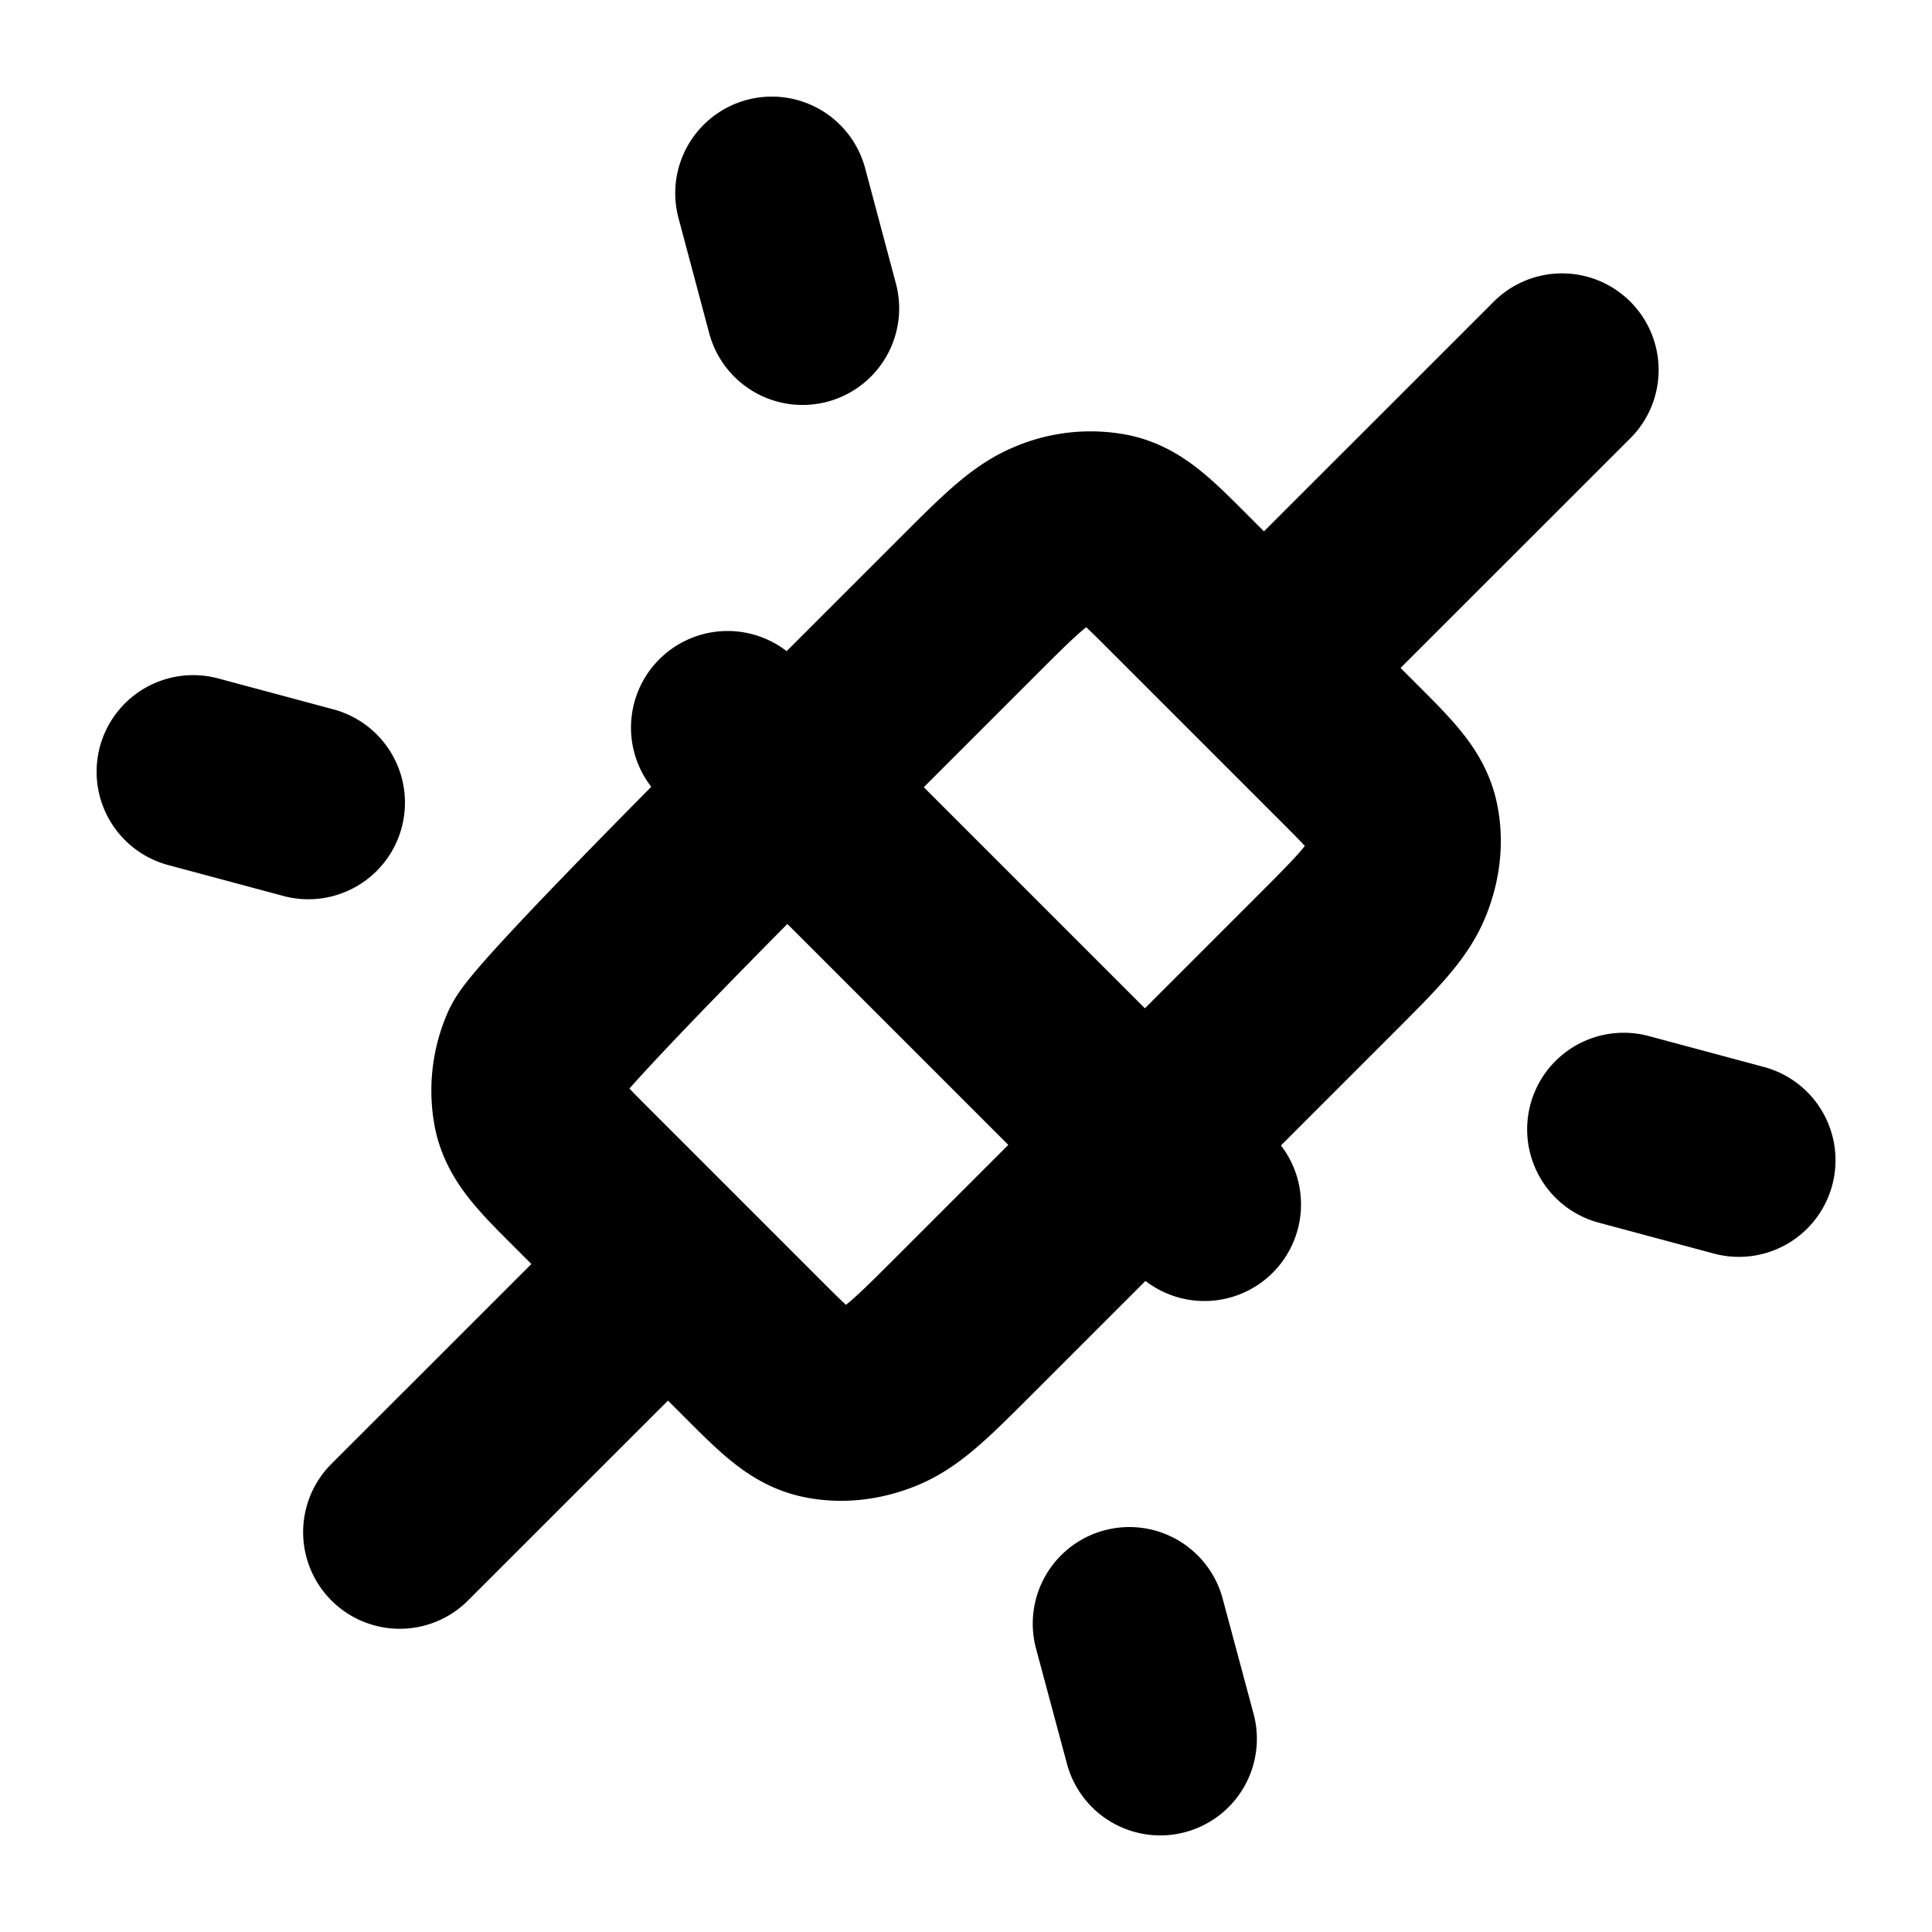 <svg xmlns="http://www.w3.org/2000/svg" viewBox="0 0 20 20" fill="none">
  <path d="m4.138 15.861 2.777-2.776m6.478-6.479L16.17 3.83M8.149 8.149c-.432.432-2.499 2.499-2.597 2.731a1.01 1.01 0 0 0-.067.607c.048.216.22.389.566.734L7.78 13.95c.345.345.518.518.734.566.19.042.403.019.607-.067.232-.098.448-.314.88-.746l1.851-1.851M8.149 8.149l3.702 3.702M8.149 8.149 10 6.298c.432-.432.648-.648.88-.746a1.01 1.01 0 0 1 .607-.067c.216.048.389.22.734.566L13.95 7.78c.345.345.518.518.566.734.042.19.019.403-.067.607-.098.232-.314.448-.746.88l-1.851 1.851M8.149 8.149l-.617-.617m4.319 4.319.617.617m-4.16-9.276L7.99 2m8.819 9.691 1.192.32M2 7.989l1.192.32M12.011 18l-.32-1.192" stroke="currentColor" stroke-width="2" stroke-linecap="round" stroke-linejoin="round"/>
</svg>
